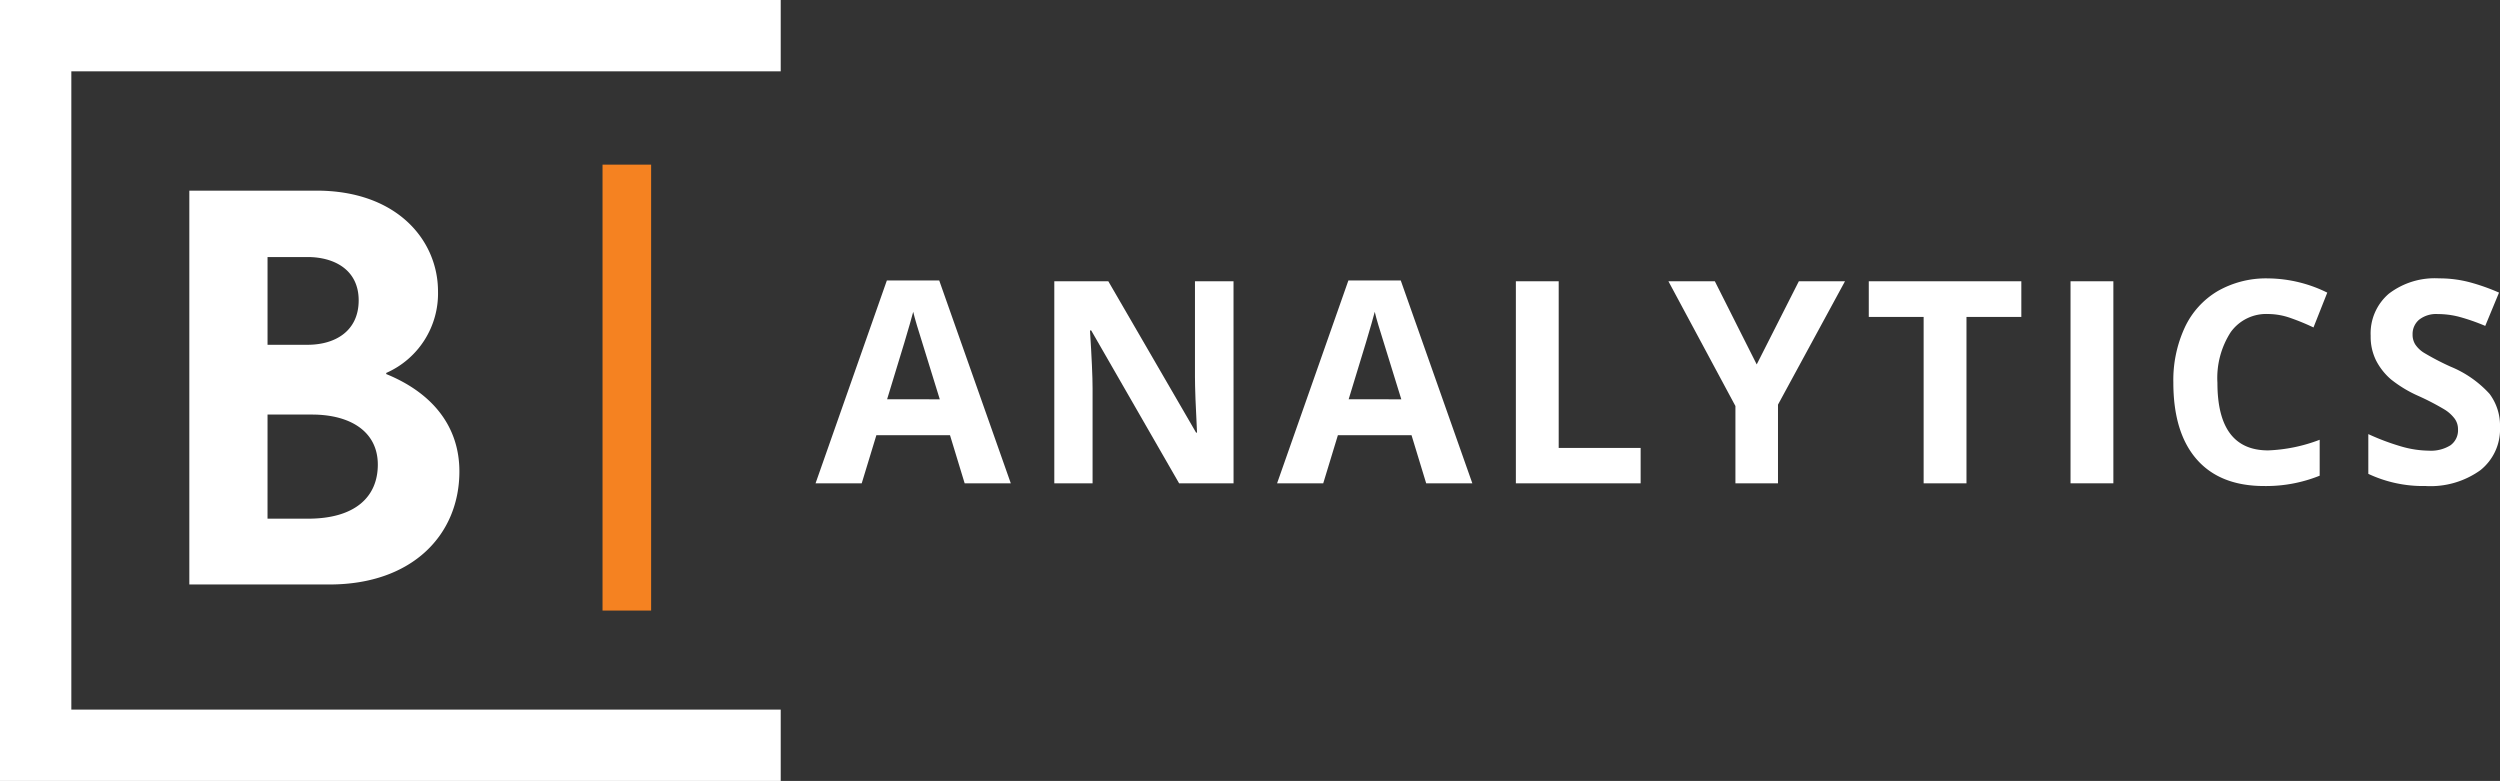 <svg id="Layer_1" data-name="Layer 1" xmlns="http://www.w3.org/2000/svg" viewBox="0 0 290.184 90.643"><rect x="0" y="0" width="290.184" height="90.643" fill="#333333" stroke="none"/><defs><style>.cls-1{fill:#fff;}.cls-2{fill:#f58221;}</style></defs><title>b_horizontal</title><path class="cls-1" d="M31.054,60.205h4.7c5.486,0,8.1-2.549,8.1-6.274,0-3.851-3.2-5.811-7.641-5.811h-5.16V60.205Zm0-30.37V40.021H35.69c3.265,0,5.943-1.627,5.943-5.158s-2.809-5.028-5.943-5.028ZM44.833,43.288v.131c5.291,2.157,8.49,6.01,8.49,11.3,0,7.316-5.422,13.124-15.086,13.124H21.976V22.128H36.735c9.405,0,14.106,5.814,14.106,11.692a10.077,10.077,0,0,1-6.008,9.468"/><polygon class="cls-1" points="8.28 8.28 8.28 82.363 90.621 82.363 90.621 90.643 0 90.643 0 0 90.621 0 90.621 8.28 8.28 8.28"/><rect class="cls-2" x="69.938" y="19.11" width="5.64" height="51.76"/><path class="cls-1" d="M111.971,56.1l-1.7-5.581h-8.548l-1.7,5.581H94.665l8.276-23.545h6.078L117.327,56.1Zm-2.887-9.751q-2.358-7.587-2.654-8.581T106,36.192q-.53,2.053-3.031,10.154Z"/><path class="cls-1" d="M143.183,56.1h-6.32l-10.2-17.739h-.144q.3,4.7.3,6.7V56.1h-4.442V32.648h6.27l10.185,17.563h.112q-.24-4.572-.24-6.464v-11.1h4.475Z"/><path class="cls-1" d="M165.542,56.1l-1.7-5.581h-8.549l-1.7,5.581h-5.357l8.277-23.545h6.078L170.9,56.1Zm-2.887-9.751Q160.3,38.759,160,37.765t-.426-1.573q-.528,2.053-3.031,10.154Z"/><path class="cls-1" d="M175.952,56.1V32.648h4.972V51.991h9.511V56.1Z"/><path class="cls-1" d="M203.908,42.3l4.892-9.656h5.356l-7.778,14.323V56.1h-4.941V47.131l-7.778-14.483h5.389Z"/><path class="cls-1" d="M228.256,56.1h-4.973V36.786h-6.367V32.648h17.707v4.138h-6.367Z"/><path class="cls-1" d="M240.334,56.1V32.648h4.972V56.1Z"/><path class="cls-1" d="M263.27,36.449a5.063,5.063,0,0,0-4.346,2.11,9.806,9.806,0,0,0-1.54,5.877q0,7.843,5.886,7.843a18.614,18.614,0,0,0,5.983-1.234v4.17a16.613,16.613,0,0,1-6.447,1.2q-5.118,0-7.828-3.1t-2.71-8.91A14.543,14.543,0,0,1,253.6,38a9.612,9.612,0,0,1,3.825-4.218,11.313,11.313,0,0,1,5.845-1.468,15.771,15.771,0,0,1,6.865,1.653l-1.6,4.041a26.587,26.587,0,0,0-2.646-1.09A7.876,7.876,0,0,0,263.27,36.449Z"/><path class="cls-1" d="M290.184,49.585a6.061,6.061,0,0,1-2.286,5,9.925,9.925,0,0,1-6.359,1.828,14.935,14.935,0,0,1-6.64-1.411V50.387a27.311,27.311,0,0,0,4.018,1.492,11.919,11.919,0,0,0,3.007.432,4.279,4.279,0,0,0,2.511-.625,2.141,2.141,0,0,0,.874-1.861,2.051,2.051,0,0,0-.386-1.226,4.276,4.276,0,0,0-1.13-1.035,28.926,28.926,0,0,0-3.04-1.587,14.437,14.437,0,0,1-3.224-1.941,7.288,7.288,0,0,1-1.716-2.166,6.185,6.185,0,0,1-.641-2.887,6.058,6.058,0,0,1,2.109-4.891,8.761,8.761,0,0,1,5.83-1.781,13.8,13.8,0,0,1,3.489.433,23.9,23.9,0,0,1,3.471,1.22l-1.6,3.865a23.3,23.3,0,0,0-3.1-1.075,9.989,9.989,0,0,0-2.414-.3,3.2,3.2,0,0,0-2.165.658,2.168,2.168,0,0,0-.754,1.716,2.124,2.124,0,0,0,.305,1.147,3.353,3.353,0,0,0,.971.946,29.956,29.956,0,0,0,3.151,1.645,12.523,12.523,0,0,1,4.507,3.151A6.153,6.153,0,0,1,290.184,49.585Z"/></svg>